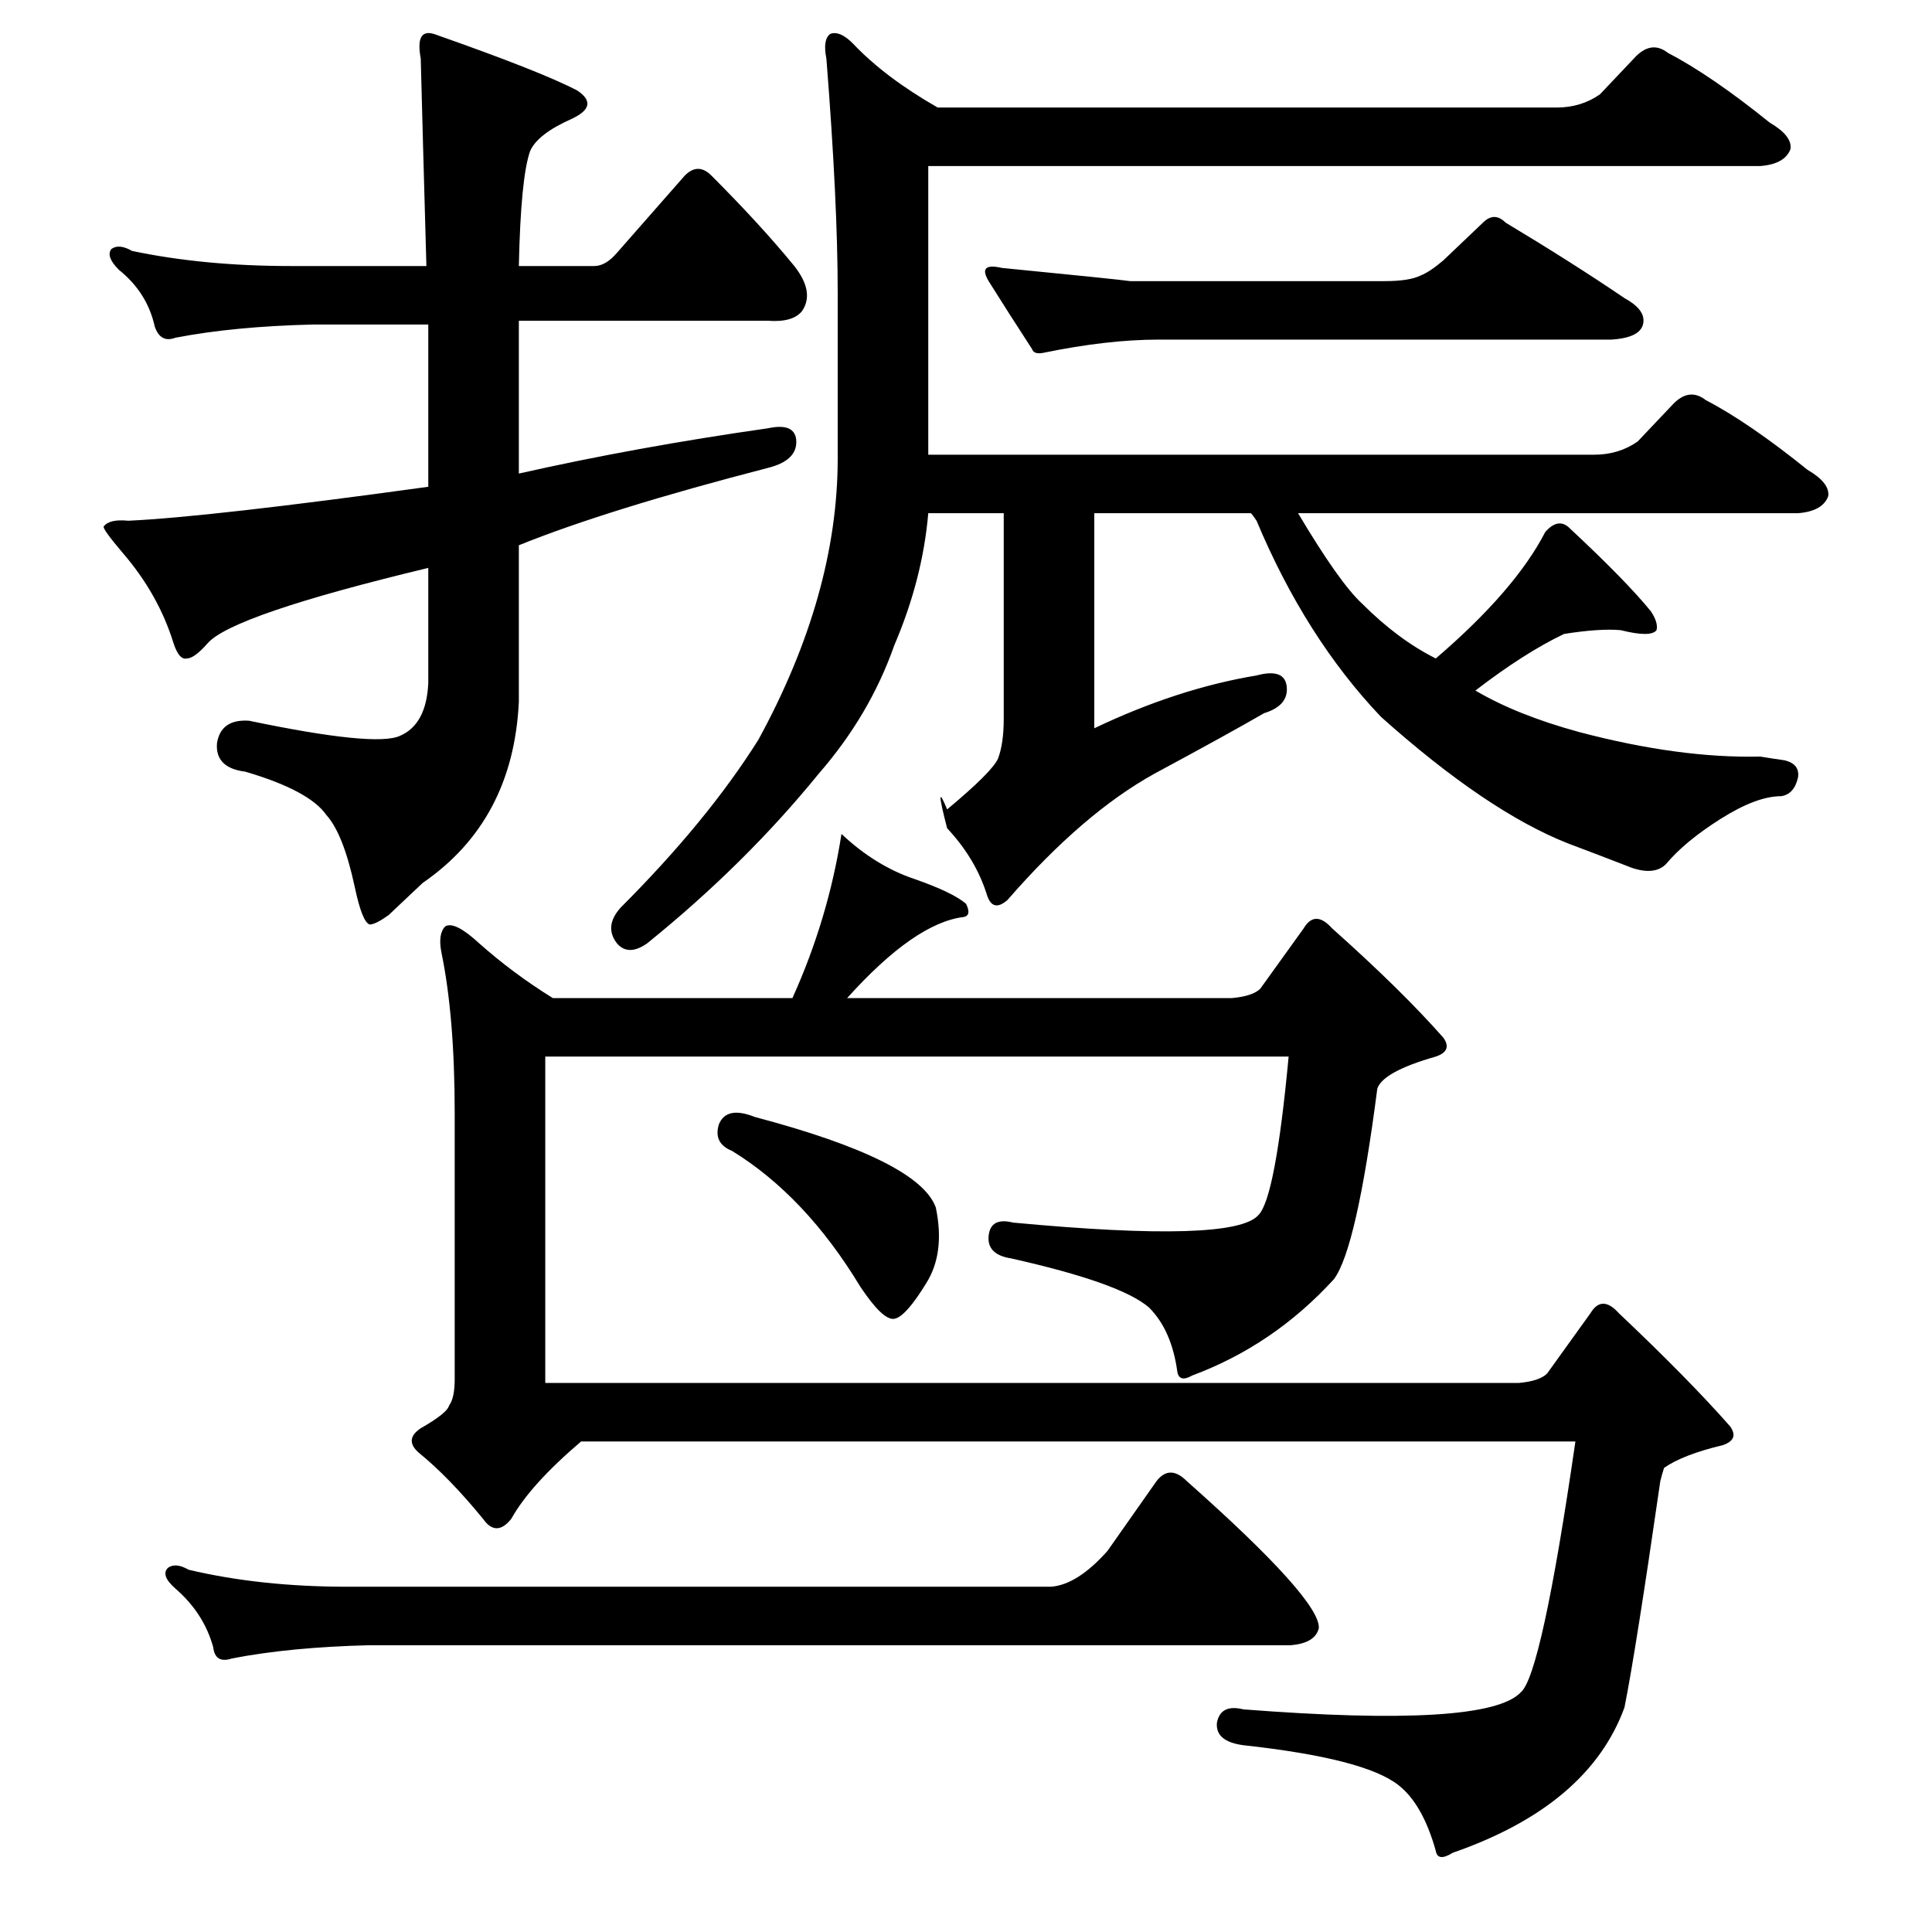 <?xml version="1.0" standalone="no"?>
<!DOCTYPE svg PUBLIC "-//W3C//DTD SVG 1.1//EN" "http://www.w3.org/Graphics/SVG/1.1/DTD/svg11.dtd" >
<svg xmlns="http://www.w3.org/2000/svg" xmlns:xlink="http://www.w3.org/1999/xlink" version="1.1" viewBox="0 -205 1024 1024">
  <g transform="matrix(1 0 0 -1 0 819)">
   <path fill="currentColor"
d="M206 539q-7 -5 -10 -5q-4 1 -8 20q-6 28 -15 38q-9 13 -43 23q-16 2 -15 15q2 13 17 12q67 -14 80 -8q14 6 15 28v61q-104 -25 -117 -40q-7 -8 -11 -8q-4 -1 -7 8q-8 26 -27 48q-11 13 -10 14q3 4 13 3q43 2 159 18v86h-61q-42 -1 -73 -7q-8 -3 -11 6q-4 18 -19 30
q-7 7 -4 11q4 3 11 -1q38 -8 84 -8h72q-2 71 -3 110q-3 16 7 13q57 -20 76 -30q12 -8 -3 -15q-18 -8 -22 -17q-5 -14 -6 -61h40q6 0 12 7l36 41q7 7 14 0q26 -26 44 -48q11 -14 4 -24q-5 -6 -18 -5h-132v-81q62 14 132 24q14 3 15 -6q1 -11 -15 -15q-85 -22 -132 -41v-83
q-3 -63 -51 -96zM753 878q5 2 12 8l21 20q6 6 12 0q35 -21 63 -40q11 -6 10 -13q-1 -8 -17 -9h-240q-27 0 -61 -7q-5 -1 -6 2q-13 20 -23 36q-6 10 7 7q61 -6 68 -7h135q13 0 19 3zM381 428q4 10 19 4q87 -23 96 -48q5 -24 -5 -40q-11 -18 -17 -19t-18 17q-29 48 -68 72
q-10 4 -7 14zM587 202l26 37q7 9 16 0q71 -63 70 -78q-2 -8 -15 -9h-488q-42 -1 -73 -7q-9 -3 -10 6q-5 18 -20 31q-8 7 -4 11q4 3 11 -1q38 -9 84 -9h373q14 1 30 19zM444 869q0 48 -6 124q-2 10 2 13q5 2 12 -5q17 -18 45 -34h328q13 0 23 7l18 19q9 10 18 3
q23 -12 54 -37q12 -7 11 -14q-3 -8 -16 -9h-441v-153h353q13 0 23 7l18 19q9 10 18 3q23 -12 54 -37q12 -7 11 -14q-3 -8 -16 -9h-265q22 -37 34 -48q19 -19 39 -29q42 36 58 67q7 8 13 2q30 -28 43 -44q4 -6 3 -10q-3 -4 -19 0q-11 1 -30 -2q-21 -10 -47 -30q22 -13 55 -22
q53 -14 96 -13q6 -1 13 -2q8 -2 7 -9q-2 -9 -9 -10q-13 0 -32 -12t-29 -24q-6 -6 -18 -2q-18 7 -34 13q-43 17 -99 67q-40 42 -66 104q-2 3 -3 4h-83v-114q44 21 86 28q15 4 16 -6t-12 -14q-19 -11 -58 -32q-38 -21 -78 -67q-8 -7 -11 3q-6 19 -21 35q-7 27 0 10
q24 20 27 27q3 8 3 21v109h-40q-3 -35 -18 -70q-13 -37 -40 -68q-39 -48 -91 -90q-10 -7 -16 0q-7 9 2 19q46 46 73 89q42 77 42 149v88zM632 295q-7 -4 -8 2q-3 22 -15 34q-15 13 -73 26q-13 2 -12 12t13 7q117 -11 130 4q9 9 16 84h-394v-173h516q11 1 15 5l23 32
q6 10 15 0q37 -35 59 -60q5 -7 -4 -10q-21 -5 -31 -12q-1 -3 -2 -7q-13 -90 -19 -120q-19 -52 -91 -77q-8 -5 -9 1q-7 25 -20 35q-18 14 -82 21q-15 2 -14 12q2 10 14 7q129 -10 147 9q11 9 29 133h-527q-27 -23 -37 -41q-8 -10 -15 0q-18 22 -34 35q-8 7 1 13q14 8 15 12
q3 4 3 14v141q0 51 -7 85q-2 10 2 14q5 3 18 -9q18 -16 39 -29h127q19 42 26 87q18 -17 39 -24q20 -7 27 -13q3 -6 -1 -7q-26 -3 -62 -43h204q11 1 15 5l23 32q6 10 15 0q37 -33 59 -58q5 -7 -4 -10q-28 -8 -31 -17q-11 -85 -23 -101q-32 -35 -75 -51z" />
  </g>

</svg>

